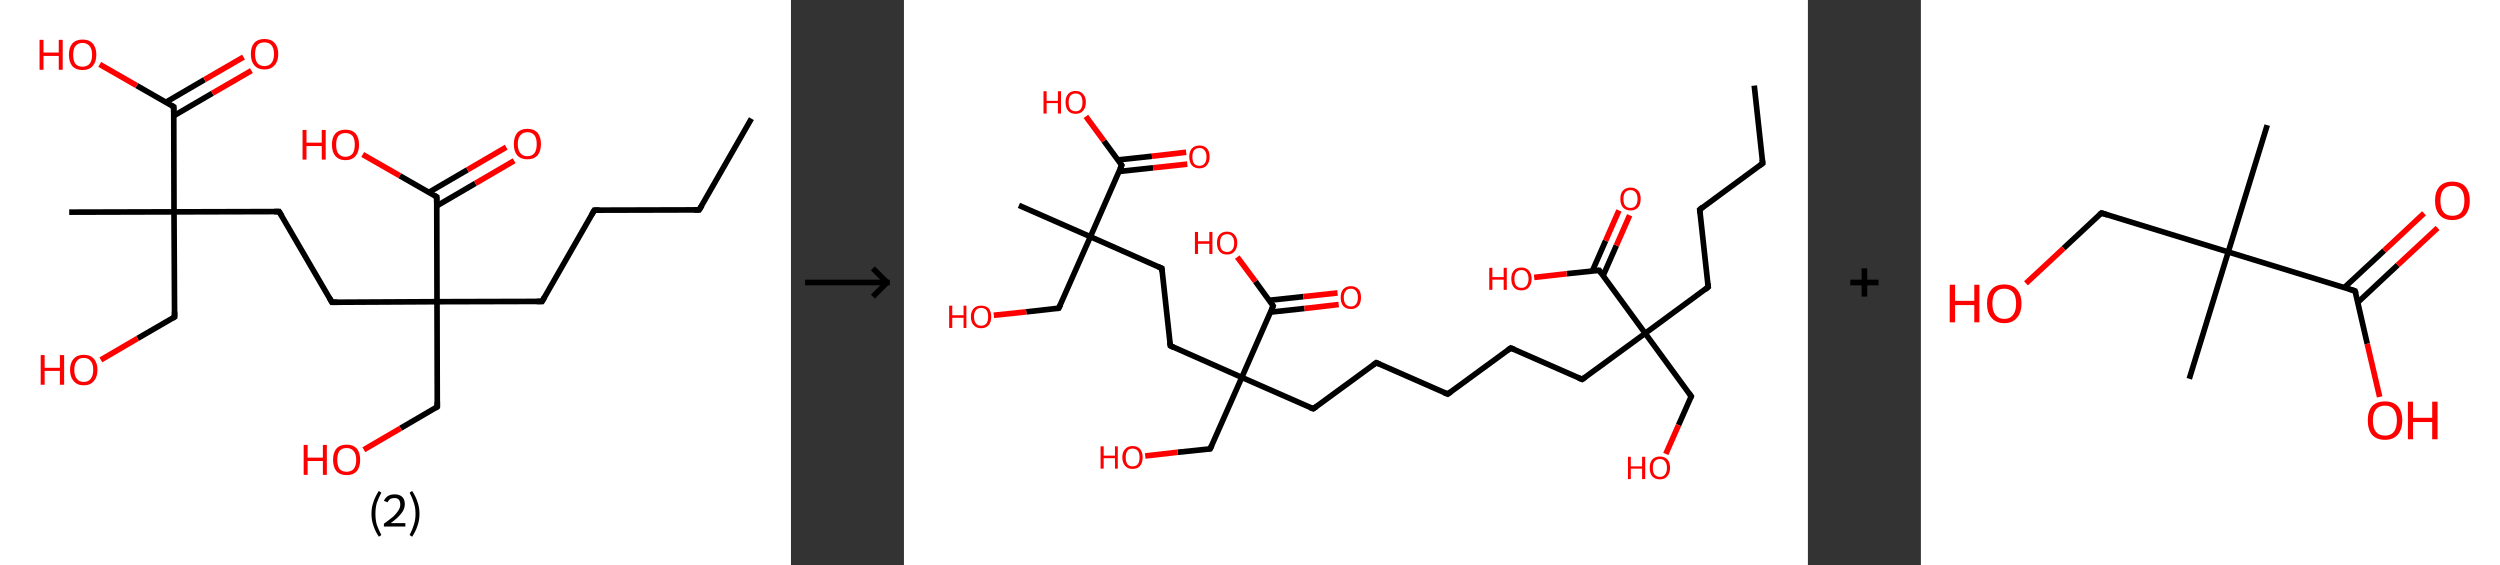<?xml version='1.0' encoding='ASCII' standalone='yes'?>
<svg xmlns="http://www.w3.org/2000/svg" xmlns:xlink="http://www.w3.org/1999/xlink" version="1.1" width="885.0px" viewBox="0 0 885.0 200.0" height="200.0px">
  <rect x="0" y="0" width="885.0" height="200.0" fill="#333333" stroke="none"/>
  <g>
    <g transform="translate(0, 0) scale(1 1) "><!-- END OF HEADER -->
<rect style="opacity:1.0;fill:#FFFFFF;stroke:none" width="280.0" height="200.0" x="0.0" y="0.0"> </rect>
<path class="bond-0 atom-0 atom-1" d="M 266.0,42.0 L 247.5,74.3" style="fill:none;fill-rule:evenodd;stroke:#000000;stroke-width:2.0px;stroke-linecap:butt;stroke-linejoin:miter;stroke-opacity:1"/>
<path class="bond-1 atom-1 atom-2" d="M 247.5,74.3 L 210.4,74.4" style="fill:none;fill-rule:evenodd;stroke:#000000;stroke-width:2.0px;stroke-linecap:butt;stroke-linejoin:miter;stroke-opacity:1"/>
<path class="bond-2 atom-2 atom-3" d="M 210.4,74.4 L 191.9,106.7" style="fill:none;fill-rule:evenodd;stroke:#000000;stroke-width:2.0px;stroke-linecap:butt;stroke-linejoin:miter;stroke-opacity:1"/>
<path class="bond-3 atom-3 atom-4" d="M 191.9,106.7 L 154.7,106.8" style="fill:none;fill-rule:evenodd;stroke:#000000;stroke-width:2.0px;stroke-linecap:butt;stroke-linejoin:miter;stroke-opacity:1"/>
<path class="bond-4 atom-4 atom-5" d="M 154.7,106.8 L 154.8,144.0" style="fill:none;fill-rule:evenodd;stroke:#000000;stroke-width:2.0px;stroke-linecap:butt;stroke-linejoin:miter;stroke-opacity:1"/>
<path class="bond-5 atom-5 atom-6" d="M 154.8,144.0 L 141.8,151.6" style="fill:none;fill-rule:evenodd;stroke:#000000;stroke-width:2.0px;stroke-linecap:butt;stroke-linejoin:miter;stroke-opacity:1"/>
<path class="bond-5 atom-5 atom-6" d="M 141.8,151.6 L 128.8,159.2" style="fill:none;fill-rule:evenodd;stroke:#FF0000;stroke-width:2.0px;stroke-linecap:butt;stroke-linejoin:miter;stroke-opacity:1"/>
<path class="bond-6 atom-4 atom-7" d="M 154.7,106.8 L 117.5,107.0" style="fill:none;fill-rule:evenodd;stroke:#000000;stroke-width:2.0px;stroke-linecap:butt;stroke-linejoin:miter;stroke-opacity:1"/>
<path class="bond-7 atom-7 atom-8" d="M 117.5,107.0 L 98.8,74.9" style="fill:none;fill-rule:evenodd;stroke:#000000;stroke-width:2.0px;stroke-linecap:butt;stroke-linejoin:miter;stroke-opacity:1"/>
<path class="bond-8 atom-8 atom-9" d="M 98.8,74.9 L 61.6,75.0" style="fill:none;fill-rule:evenodd;stroke:#000000;stroke-width:2.0px;stroke-linecap:butt;stroke-linejoin:miter;stroke-opacity:1"/>
<path class="bond-9 atom-9 atom-10" d="M 61.6,75.0 L 24.5,75.1" style="fill:none;fill-rule:evenodd;stroke:#000000;stroke-width:2.0px;stroke-linecap:butt;stroke-linejoin:miter;stroke-opacity:1"/>
<path class="bond-10 atom-9 atom-11" d="M 61.6,75.0 L 61.8,112.2" style="fill:none;fill-rule:evenodd;stroke:#000000;stroke-width:2.0px;stroke-linecap:butt;stroke-linejoin:miter;stroke-opacity:1"/>
<path class="bond-11 atom-11 atom-12" d="M 61.8,112.2 L 48.7,119.8" style="fill:none;fill-rule:evenodd;stroke:#000000;stroke-width:2.0px;stroke-linecap:butt;stroke-linejoin:miter;stroke-opacity:1"/>
<path class="bond-11 atom-11 atom-12" d="M 48.7,119.8 L 35.7,127.4" style="fill:none;fill-rule:evenodd;stroke:#FF0000;stroke-width:2.0px;stroke-linecap:butt;stroke-linejoin:miter;stroke-opacity:1"/>
<path class="bond-12 atom-9 atom-13" d="M 61.6,75.0 L 61.5,37.8" style="fill:none;fill-rule:evenodd;stroke:#000000;stroke-width:2.0px;stroke-linecap:butt;stroke-linejoin:miter;stroke-opacity:1"/>
<path class="bond-13 atom-13 atom-14" d="M 61.5,41.0 L 75.2,33.0" style="fill:none;fill-rule:evenodd;stroke:#000000;stroke-width:2.0px;stroke-linecap:butt;stroke-linejoin:miter;stroke-opacity:1"/>
<path class="bond-13 atom-13 atom-14" d="M 75.2,33.0 L 89.0,25.0" style="fill:none;fill-rule:evenodd;stroke:#FF0000;stroke-width:2.0px;stroke-linecap:butt;stroke-linejoin:miter;stroke-opacity:1"/>
<path class="bond-13 atom-13 atom-14" d="M 58.7,36.2 L 72.4,28.2" style="fill:none;fill-rule:evenodd;stroke:#000000;stroke-width:2.0px;stroke-linecap:butt;stroke-linejoin:miter;stroke-opacity:1"/>
<path class="bond-13 atom-13 atom-14" d="M 72.4,28.2 L 86.2,20.2" style="fill:none;fill-rule:evenodd;stroke:#FF0000;stroke-width:2.0px;stroke-linecap:butt;stroke-linejoin:miter;stroke-opacity:1"/>
<path class="bond-14 atom-13 atom-15" d="M 61.5,37.8 L 48.4,30.3" style="fill:none;fill-rule:evenodd;stroke:#000000;stroke-width:2.0px;stroke-linecap:butt;stroke-linejoin:miter;stroke-opacity:1"/>
<path class="bond-14 atom-13 atom-15" d="M 48.4,30.3 L 35.3,22.8" style="fill:none;fill-rule:evenodd;stroke:#FF0000;stroke-width:2.0px;stroke-linecap:butt;stroke-linejoin:miter;stroke-opacity:1"/>
<path class="bond-15 atom-4 atom-16" d="M 154.7,106.8 L 154.6,69.7" style="fill:none;fill-rule:evenodd;stroke:#000000;stroke-width:2.0px;stroke-linecap:butt;stroke-linejoin:miter;stroke-opacity:1"/>
<path class="bond-16 atom-16 atom-17" d="M 154.6,72.9 L 168.3,64.9" style="fill:none;fill-rule:evenodd;stroke:#000000;stroke-width:2.0px;stroke-linecap:butt;stroke-linejoin:miter;stroke-opacity:1"/>
<path class="bond-16 atom-16 atom-17" d="M 168.3,64.9 L 182.0,56.9" style="fill:none;fill-rule:evenodd;stroke:#FF0000;stroke-width:2.0px;stroke-linecap:butt;stroke-linejoin:miter;stroke-opacity:1"/>
<path class="bond-16 atom-16 atom-17" d="M 151.8,68.1 L 165.5,60.1" style="fill:none;fill-rule:evenodd;stroke:#000000;stroke-width:2.0px;stroke-linecap:butt;stroke-linejoin:miter;stroke-opacity:1"/>
<path class="bond-16 atom-16 atom-17" d="M 165.5,60.1 L 179.2,52.1" style="fill:none;fill-rule:evenodd;stroke:#FF0000;stroke-width:2.0px;stroke-linecap:butt;stroke-linejoin:miter;stroke-opacity:1"/>
<path class="bond-17 atom-16 atom-18" d="M 154.6,69.7 L 141.5,62.2" style="fill:none;fill-rule:evenodd;stroke:#000000;stroke-width:2.0px;stroke-linecap:butt;stroke-linejoin:miter;stroke-opacity:1"/>
<path class="bond-17 atom-16 atom-18" d="M 141.5,62.2 L 128.4,54.7" style="fill:none;fill-rule:evenodd;stroke:#FF0000;stroke-width:2.0px;stroke-linecap:butt;stroke-linejoin:miter;stroke-opacity:1"/>
<path d="M 248.5,72.7 L 247.5,74.3 L 245.7,74.3" style="fill:none;stroke:#000000;stroke-width:2.0px;stroke-linecap:butt;stroke-linejoin:miter;stroke-opacity:1;"/>
<path d="M 212.2,74.4 L 210.4,74.4 L 209.4,76.1" style="fill:none;stroke:#000000;stroke-width:2.0px;stroke-linecap:butt;stroke-linejoin:miter;stroke-opacity:1;"/>
<path d="M 192.8,105.1 L 191.9,106.7 L 190.0,106.7" style="fill:none;stroke:#000000;stroke-width:2.0px;stroke-linecap:butt;stroke-linejoin:miter;stroke-opacity:1;"/>
<path d="M 154.8,142.2 L 154.8,144.0 L 154.2,144.4" style="fill:none;stroke:#000000;stroke-width:2.0px;stroke-linecap:butt;stroke-linejoin:miter;stroke-opacity:1;"/>
<path d="M 119.4,107.0 L 117.5,107.0 L 116.6,105.4" style="fill:none;stroke:#000000;stroke-width:2.0px;stroke-linecap:butt;stroke-linejoin:miter;stroke-opacity:1;"/>
<path d="M 99.8,76.5 L 98.8,74.9 L 97.0,74.9" style="fill:none;stroke:#000000;stroke-width:2.0px;stroke-linecap:butt;stroke-linejoin:miter;stroke-opacity:1;"/>
<path d="M 61.8,110.3 L 61.8,112.2 L 61.1,112.6" style="fill:none;stroke:#000000;stroke-width:2.0px;stroke-linecap:butt;stroke-linejoin:miter;stroke-opacity:1;"/>
<path d="M 61.5,39.7 L 61.5,37.8 L 60.8,37.4" style="fill:none;stroke:#000000;stroke-width:2.0px;stroke-linecap:butt;stroke-linejoin:miter;stroke-opacity:1;"/>
<path d="M 154.6,71.5 L 154.6,69.7 L 153.9,69.3" style="fill:none;stroke:#000000;stroke-width:2.0px;stroke-linecap:butt;stroke-linejoin:miter;stroke-opacity:1;"/>
<path class="atom-6" d="M 107.5 157.5 L 108.9 157.5 L 108.9 162.0 L 114.3 162.0 L 114.3 157.5 L 115.7 157.5 L 115.7 168.1 L 114.3 168.1 L 114.3 163.2 L 108.9 163.2 L 108.9 168.1 L 107.5 168.1 L 107.5 157.5 " fill="#FF0000"/>
<path class="atom-6" d="M 117.9 162.8 Q 117.9 160.2, 119.1 158.8 Q 120.4 157.4, 122.7 157.4 Q 125.0 157.4, 126.3 158.8 Q 127.5 160.2, 127.5 162.8 Q 127.5 165.3, 126.3 166.8 Q 125.0 168.2, 122.7 168.2 Q 120.4 168.2, 119.1 166.8 Q 117.9 165.3, 117.9 162.8 M 122.7 167.0 Q 124.3 167.0, 125.2 166.0 Q 126.1 164.9, 126.1 162.8 Q 126.1 160.7, 125.2 159.7 Q 124.3 158.6, 122.7 158.6 Q 121.1 158.6, 120.2 159.6 Q 119.4 160.7, 119.4 162.8 Q 119.4 164.9, 120.2 166.0 Q 121.1 167.0, 122.7 167.0 " fill="#FF0000"/>
<path class="atom-12" d="M 14.4 125.7 L 15.8 125.7 L 15.8 130.2 L 21.2 130.2 L 21.2 125.7 L 22.7 125.7 L 22.7 136.2 L 21.2 136.2 L 21.2 131.3 L 15.8 131.3 L 15.8 136.2 L 14.4 136.2 L 14.4 125.7 " fill="#FF0000"/>
<path class="atom-12" d="M 24.8 130.9 Q 24.8 128.4, 26.1 127.0 Q 27.3 125.6, 29.6 125.6 Q 32.0 125.6, 33.2 127.0 Q 34.5 128.4, 34.5 130.9 Q 34.5 133.5, 33.2 134.9 Q 32.0 136.4, 29.6 136.4 Q 27.3 136.4, 26.1 134.9 Q 24.8 133.5, 24.8 130.9 M 29.6 135.2 Q 31.3 135.2, 32.1 134.1 Q 33.0 133.0, 33.0 130.9 Q 33.0 128.8, 32.1 127.8 Q 31.3 126.7, 29.6 126.7 Q 28.0 126.7, 27.2 127.8 Q 26.3 128.8, 26.3 130.9 Q 26.3 133.0, 27.2 134.1 Q 28.0 135.2, 29.6 135.2 " fill="#FF0000"/>
<path class="atom-14" d="M 88.8 19.1 Q 88.8 16.6, 90.0 15.2 Q 91.3 13.8, 93.6 13.8 Q 96.0 13.8, 97.2 15.2 Q 98.5 16.6, 98.5 19.1 Q 98.5 21.7, 97.2 23.1 Q 95.9 24.6, 93.6 24.6 Q 91.3 24.6, 90.0 23.1 Q 88.8 21.7, 88.8 19.1 M 93.6 23.4 Q 95.2 23.4, 96.1 22.3 Q 97.0 21.2, 97.0 19.1 Q 97.0 17.1, 96.1 16.0 Q 95.2 15.0, 93.6 15.0 Q 92.0 15.0, 91.1 16.0 Q 90.3 17.1, 90.3 19.1 Q 90.3 21.3, 91.1 22.3 Q 92.0 23.4, 93.6 23.4 " fill="#FF0000"/>
<path class="atom-15" d="M 14.0 14.1 L 15.4 14.1 L 15.4 18.6 L 20.8 18.6 L 20.8 14.1 L 22.2 14.1 L 22.2 24.7 L 20.8 24.7 L 20.8 19.8 L 15.4 19.8 L 15.4 24.7 L 14.0 24.7 L 14.0 14.1 " fill="#FF0000"/>
<path class="atom-15" d="M 24.4 19.4 Q 24.4 16.8, 25.6 15.4 Q 26.9 14.0, 29.2 14.0 Q 31.6 14.0, 32.8 15.4 Q 34.1 16.8, 34.1 19.4 Q 34.1 21.9, 32.8 23.4 Q 31.5 24.8, 29.2 24.8 Q 26.9 24.8, 25.6 23.4 Q 24.4 21.9, 24.4 19.4 M 29.2 23.6 Q 30.8 23.6, 31.7 22.6 Q 32.6 21.5, 32.6 19.4 Q 32.6 17.3, 31.7 16.3 Q 30.8 15.2, 29.2 15.2 Q 27.6 15.2, 26.7 16.3 Q 25.9 17.3, 25.9 19.4 Q 25.9 21.5, 26.7 22.6 Q 27.6 23.6, 29.2 23.6 " fill="#FF0000"/>
<path class="atom-17" d="M 181.9 51.0 Q 181.9 48.5, 183.1 47.0 Q 184.4 45.6, 186.7 45.6 Q 189.0 45.6, 190.3 47.0 Q 191.5 48.5, 191.5 51.0 Q 191.5 53.5, 190.3 55.0 Q 189.0 56.4, 186.7 56.4 Q 184.4 56.4, 183.1 55.0 Q 181.9 53.6, 181.9 51.0 M 186.7 55.3 Q 188.3 55.3, 189.2 54.2 Q 190.0 53.1, 190.0 51.0 Q 190.0 48.9, 189.2 47.9 Q 188.3 46.8, 186.7 46.8 Q 185.1 46.8, 184.2 47.9 Q 183.3 48.9, 183.3 51.0 Q 183.3 53.1, 184.2 54.2 Q 185.1 55.3, 186.7 55.3 " fill="#FF0000"/>
<path class="atom-18" d="M 107.1 46.0 L 108.5 46.0 L 108.5 50.5 L 113.9 50.5 L 113.9 46.0 L 115.3 46.0 L 115.3 56.5 L 113.9 56.5 L 113.9 51.7 L 108.5 51.7 L 108.5 56.5 L 107.1 56.5 L 107.1 46.0 " fill="#FF0000"/>
<path class="atom-18" d="M 117.5 51.2 Q 117.5 48.7, 118.7 47.3 Q 120.0 45.9, 122.3 45.9 Q 124.6 45.9, 125.9 47.3 Q 127.1 48.7, 127.1 51.2 Q 127.1 53.8, 125.9 55.2 Q 124.6 56.7, 122.3 56.7 Q 120.0 56.7, 118.7 55.2 Q 117.5 53.8, 117.5 51.2 M 122.3 55.5 Q 123.9 55.5, 124.8 54.4 Q 125.6 53.3, 125.6 51.2 Q 125.6 49.2, 124.8 48.1 Q 123.9 47.1, 122.3 47.1 Q 120.7 47.1, 119.8 48.1 Q 119.0 49.1, 119.0 51.2 Q 119.0 53.4, 119.8 54.4 Q 120.7 55.5, 122.3 55.5 " fill="#FF0000"/>
<path class="legend" d="M 131.5 181.9 Q 131.5 179.6, 132.2 177.7 Q 132.8 175.8, 134.1 173.8 L 135.0 174.4 Q 134.0 176.3, 133.4 178.0 Q 132.9 179.7, 132.9 181.9 Q 132.9 184.0, 133.4 185.8 Q 134.0 187.5, 135.0 189.4 L 134.1 190.0 Q 132.8 188.0, 132.2 186.1 Q 131.5 184.2, 131.5 181.9 " fill="#000000"/>
<path class="legend" d="M 135.9 177.3 Q 136.4 176.2, 137.3 175.6 Q 138.3 175.0, 139.7 175.0 Q 141.4 175.0, 142.4 175.9 Q 143.3 176.8, 143.3 178.5 Q 143.3 180.2, 142.1 181.7 Q 140.9 183.3, 138.3 185.2 L 143.5 185.2 L 143.5 186.4 L 135.9 186.4 L 135.9 185.4 Q 138.0 183.9, 139.3 182.8 Q 140.5 181.6, 141.1 180.6 Q 141.7 179.6, 141.7 178.6 Q 141.7 177.5, 141.2 176.9 Q 140.7 176.3, 139.7 176.3 Q 138.8 176.3, 138.2 176.6 Q 137.6 177.0, 137.2 177.8 L 135.9 177.3 " fill="#000000"/>
<path class="legend" d="M 148.5 181.9 Q 148.5 184.2, 147.8 186.1 Q 147.2 188.0, 145.9 190.0 L 145.0 189.4 Q 146.0 187.5, 146.5 185.8 Q 147.1 184.0, 147.1 181.9 Q 147.1 179.7, 146.5 178.0 Q 146.0 176.3, 145.0 174.4 L 145.9 173.8 Q 147.2 175.8, 147.8 177.7 Q 148.5 179.6, 148.5 181.9 " fill="#000000"/>
</g>
    <g transform="translate(280.0, 0) scale(1 1) "><line x1="5" y1="100" x2="35" y2="100" style="stroke:rgb(0,0,0);stroke-width:2"/>
  <line x1="34" y1="100" x2="29" y2="95" style="stroke:rgb(0,0,0);stroke-width:2"/>
  <line x1="34" y1="100" x2="29" y2="105" style="stroke:rgb(0,0,0);stroke-width:2"/>
</g>
    <g transform="translate(320.0, 0) scale(1 1) "><!-- END OF HEADER -->
<rect style="opacity:1.0;fill:#FFFFFF;stroke:none" width="320.0" height="200.0" x="0.0" y="0.0"> </rect>
<path class="bond-0 atom-0 atom-1" d="M 301.0,30.3 L 304.0,57.8" style="fill:none;fill-rule:evenodd;stroke:#000000;stroke-width:2.0px;stroke-linecap:butt;stroke-linejoin:miter;stroke-opacity:1"/>
<path class="bond-1 atom-1 atom-2" d="M 304.0,57.8 L 281.7,74.2" style="fill:none;fill-rule:evenodd;stroke:#000000;stroke-width:2.0px;stroke-linecap:butt;stroke-linejoin:miter;stroke-opacity:1"/>
<path class="bond-2 atom-2 atom-3" d="M 281.7,74.2 L 284.7,101.6" style="fill:none;fill-rule:evenodd;stroke:#000000;stroke-width:2.0px;stroke-linecap:butt;stroke-linejoin:miter;stroke-opacity:1"/>
<path class="bond-3 atom-3 atom-4" d="M 284.7,101.6 L 262.4,118.0" style="fill:none;fill-rule:evenodd;stroke:#000000;stroke-width:2.0px;stroke-linecap:butt;stroke-linejoin:miter;stroke-opacity:1"/>
<path class="bond-4 atom-4 atom-5" d="M 262.4,118.0 L 278.7,140.3" style="fill:none;fill-rule:evenodd;stroke:#000000;stroke-width:2.0px;stroke-linecap:butt;stroke-linejoin:miter;stroke-opacity:1"/>
<path class="bond-5 atom-5 atom-6" d="M 278.7,140.3 L 274.2,150.5" style="fill:none;fill-rule:evenodd;stroke:#000000;stroke-width:2.0px;stroke-linecap:butt;stroke-linejoin:miter;stroke-opacity:1"/>
<path class="bond-5 atom-5 atom-6" d="M 274.2,150.5 L 269.7,160.7" style="fill:none;fill-rule:evenodd;stroke:#FF0000;stroke-width:2.0px;stroke-linecap:butt;stroke-linejoin:miter;stroke-opacity:1"/>
<path class="bond-6 atom-4 atom-7" d="M 262.4,118.0 L 240.1,134.3" style="fill:none;fill-rule:evenodd;stroke:#000000;stroke-width:2.0px;stroke-linecap:butt;stroke-linejoin:miter;stroke-opacity:1"/>
<path class="bond-7 atom-7 atom-8" d="M 240.1,134.3 L 214.8,123.2" style="fill:none;fill-rule:evenodd;stroke:#000000;stroke-width:2.0px;stroke-linecap:butt;stroke-linejoin:miter;stroke-opacity:1"/>
<path class="bond-8 atom-8 atom-9" d="M 214.8,123.2 L 192.5,139.5" style="fill:none;fill-rule:evenodd;stroke:#000000;stroke-width:2.0px;stroke-linecap:butt;stroke-linejoin:miter;stroke-opacity:1"/>
<path class="bond-9 atom-9 atom-10" d="M 192.5,139.5 L 167.2,128.4" style="fill:none;fill-rule:evenodd;stroke:#000000;stroke-width:2.0px;stroke-linecap:butt;stroke-linejoin:miter;stroke-opacity:1"/>
<path class="bond-10 atom-10 atom-11" d="M 167.2,128.4 L 144.9,144.7" style="fill:none;fill-rule:evenodd;stroke:#000000;stroke-width:2.0px;stroke-linecap:butt;stroke-linejoin:miter;stroke-opacity:1"/>
<path class="bond-11 atom-11 atom-12" d="M 144.9,144.7 L 119.6,133.6" style="fill:none;fill-rule:evenodd;stroke:#000000;stroke-width:2.0px;stroke-linecap:butt;stroke-linejoin:miter;stroke-opacity:1"/>
<path class="bond-12 atom-12 atom-13" d="M 119.6,133.6 L 108.4,158.9" style="fill:none;fill-rule:evenodd;stroke:#000000;stroke-width:2.0px;stroke-linecap:butt;stroke-linejoin:miter;stroke-opacity:1"/>
<path class="bond-13 atom-13 atom-14" d="M 108.4,158.9 L 96.9,160.1" style="fill:none;fill-rule:evenodd;stroke:#000000;stroke-width:2.0px;stroke-linecap:butt;stroke-linejoin:miter;stroke-opacity:1"/>
<path class="bond-13 atom-13 atom-14" d="M 96.9,160.1 L 85.4,161.4" style="fill:none;fill-rule:evenodd;stroke:#FF0000;stroke-width:2.0px;stroke-linecap:butt;stroke-linejoin:miter;stroke-opacity:1"/>
<path class="bond-14 atom-12 atom-15" d="M 119.6,133.6 L 94.3,122.4" style="fill:none;fill-rule:evenodd;stroke:#000000;stroke-width:2.0px;stroke-linecap:butt;stroke-linejoin:miter;stroke-opacity:1"/>
<path class="bond-15 atom-15 atom-16" d="M 94.3,122.4 L 91.3,95.0" style="fill:none;fill-rule:evenodd;stroke:#000000;stroke-width:2.0px;stroke-linecap:butt;stroke-linejoin:miter;stroke-opacity:1"/>
<path class="bond-16 atom-16 atom-17" d="M 91.3,95.0 L 66.0,83.8" style="fill:none;fill-rule:evenodd;stroke:#000000;stroke-width:2.0px;stroke-linecap:butt;stroke-linejoin:miter;stroke-opacity:1"/>
<path class="bond-17 atom-17 atom-18" d="M 66.0,83.8 L 40.7,72.7" style="fill:none;fill-rule:evenodd;stroke:#000000;stroke-width:2.0px;stroke-linecap:butt;stroke-linejoin:miter;stroke-opacity:1"/>
<path class="bond-18 atom-17 atom-19" d="M 66.0,83.8 L 54.8,109.1" style="fill:none;fill-rule:evenodd;stroke:#000000;stroke-width:2.0px;stroke-linecap:butt;stroke-linejoin:miter;stroke-opacity:1"/>
<path class="bond-19 atom-19 atom-20" d="M 54.8,109.1 L 43.3,110.4" style="fill:none;fill-rule:evenodd;stroke:#000000;stroke-width:2.0px;stroke-linecap:butt;stroke-linejoin:miter;stroke-opacity:1"/>
<path class="bond-19 atom-19 atom-20" d="M 43.3,110.4 L 31.8,111.6" style="fill:none;fill-rule:evenodd;stroke:#FF0000;stroke-width:2.0px;stroke-linecap:butt;stroke-linejoin:miter;stroke-opacity:1"/>
<path class="bond-20 atom-17 atom-21" d="M 66.0,83.8 L 77.1,58.5" style="fill:none;fill-rule:evenodd;stroke:#000000;stroke-width:2.0px;stroke-linecap:butt;stroke-linejoin:miter;stroke-opacity:1"/>
<path class="bond-21 atom-21 atom-22" d="M 76.1,60.7 L 88.2,59.4" style="fill:none;fill-rule:evenodd;stroke:#000000;stroke-width:2.0px;stroke-linecap:butt;stroke-linejoin:miter;stroke-opacity:1"/>
<path class="bond-21 atom-21 atom-22" d="M 88.2,59.4 L 100.3,58.1" style="fill:none;fill-rule:evenodd;stroke:#FF0000;stroke-width:2.0px;stroke-linecap:butt;stroke-linejoin:miter;stroke-opacity:1"/>
<path class="bond-21 atom-21 atom-22" d="M 75.7,56.6 L 87.8,55.3" style="fill:none;fill-rule:evenodd;stroke:#000000;stroke-width:2.0px;stroke-linecap:butt;stroke-linejoin:miter;stroke-opacity:1"/>
<path class="bond-21 atom-21 atom-22" d="M 87.8,55.3 L 99.9,53.9" style="fill:none;fill-rule:evenodd;stroke:#FF0000;stroke-width:2.0px;stroke-linecap:butt;stroke-linejoin:miter;stroke-opacity:1"/>
<path class="bond-22 atom-21 atom-23" d="M 77.1,58.5 L 70.8,49.9" style="fill:none;fill-rule:evenodd;stroke:#000000;stroke-width:2.0px;stroke-linecap:butt;stroke-linejoin:miter;stroke-opacity:1"/>
<path class="bond-22 atom-21 atom-23" d="M 70.8,49.9 L 64.4,41.2" style="fill:none;fill-rule:evenodd;stroke:#FF0000;stroke-width:2.0px;stroke-linecap:butt;stroke-linejoin:miter;stroke-opacity:1"/>
<path class="bond-23 atom-12 atom-24" d="M 119.6,133.6 L 130.7,108.3" style="fill:none;fill-rule:evenodd;stroke:#000000;stroke-width:2.0px;stroke-linecap:butt;stroke-linejoin:miter;stroke-opacity:1"/>
<path class="bond-24 atom-24 atom-25" d="M 129.7,110.5 L 141.8,109.2" style="fill:none;fill-rule:evenodd;stroke:#000000;stroke-width:2.0px;stroke-linecap:butt;stroke-linejoin:miter;stroke-opacity:1"/>
<path class="bond-24 atom-24 atom-25" d="M 141.8,109.2 L 153.9,107.8" style="fill:none;fill-rule:evenodd;stroke:#FF0000;stroke-width:2.0px;stroke-linecap:butt;stroke-linejoin:miter;stroke-opacity:1"/>
<path class="bond-24 atom-24 atom-25" d="M 129.3,106.3 L 141.4,105.0" style="fill:none;fill-rule:evenodd;stroke:#000000;stroke-width:2.0px;stroke-linecap:butt;stroke-linejoin:miter;stroke-opacity:1"/>
<path class="bond-24 atom-24 atom-25" d="M 141.4,105.0 L 153.5,103.7" style="fill:none;fill-rule:evenodd;stroke:#FF0000;stroke-width:2.0px;stroke-linecap:butt;stroke-linejoin:miter;stroke-opacity:1"/>
<path class="bond-25 atom-24 atom-26" d="M 130.7,108.3 L 124.4,99.6" style="fill:none;fill-rule:evenodd;stroke:#000000;stroke-width:2.0px;stroke-linecap:butt;stroke-linejoin:miter;stroke-opacity:1"/>
<path class="bond-25 atom-24 atom-26" d="M 124.4,99.6 L 118.0,91.0" style="fill:none;fill-rule:evenodd;stroke:#FF0000;stroke-width:2.0px;stroke-linecap:butt;stroke-linejoin:miter;stroke-opacity:1"/>
<path class="bond-26 atom-4 atom-27" d="M 262.4,118.0 L 246.1,95.7" style="fill:none;fill-rule:evenodd;stroke:#000000;stroke-width:2.0px;stroke-linecap:butt;stroke-linejoin:miter;stroke-opacity:1"/>
<path class="bond-27 atom-27 atom-28" d="M 247.5,97.6 L 252.2,86.9" style="fill:none;fill-rule:evenodd;stroke:#000000;stroke-width:2.0px;stroke-linecap:butt;stroke-linejoin:miter;stroke-opacity:1"/>
<path class="bond-27 atom-27 atom-28" d="M 252.2,86.9 L 256.9,76.2" style="fill:none;fill-rule:evenodd;stroke:#FF0000;stroke-width:2.0px;stroke-linecap:butt;stroke-linejoin:miter;stroke-opacity:1"/>
<path class="bond-27 atom-27 atom-28" d="M 243.7,95.9 L 248.4,85.2" style="fill:none;fill-rule:evenodd;stroke:#000000;stroke-width:2.0px;stroke-linecap:butt;stroke-linejoin:miter;stroke-opacity:1"/>
<path class="bond-27 atom-27 atom-28" d="M 248.4,85.2 L 253.1,74.5" style="fill:none;fill-rule:evenodd;stroke:#FF0000;stroke-width:2.0px;stroke-linecap:butt;stroke-linejoin:miter;stroke-opacity:1"/>
<path class="bond-28 atom-27 atom-29" d="M 246.1,95.7 L 234.6,96.9" style="fill:none;fill-rule:evenodd;stroke:#000000;stroke-width:2.0px;stroke-linecap:butt;stroke-linejoin:miter;stroke-opacity:1"/>
<path class="bond-28 atom-27 atom-29" d="M 234.6,96.9 L 223.1,98.2" style="fill:none;fill-rule:evenodd;stroke:#FF0000;stroke-width:2.0px;stroke-linecap:butt;stroke-linejoin:miter;stroke-opacity:1"/>
<path d="M 303.8,56.4 L 304.0,57.8 L 302.9,58.6" style="fill:none;stroke:#000000;stroke-width:2.0px;stroke-linecap:butt;stroke-linejoin:miter;stroke-opacity:1;"/>
<path d="M 282.8,73.3 L 281.7,74.2 L 281.8,75.5" style="fill:none;stroke:#000000;stroke-width:2.0px;stroke-linecap:butt;stroke-linejoin:miter;stroke-opacity:1;"/>
<path d="M 284.5,100.3 L 284.7,101.6 L 283.6,102.5" style="fill:none;stroke:#000000;stroke-width:2.0px;stroke-linecap:butt;stroke-linejoin:miter;stroke-opacity:1;"/>
<path d="M 277.9,139.2 L 278.7,140.3 L 278.5,140.8" style="fill:none;stroke:#000000;stroke-width:2.0px;stroke-linecap:butt;stroke-linejoin:miter;stroke-opacity:1;"/>
<path d="M 241.2,133.5 L 240.1,134.3 L 238.8,133.8" style="fill:none;stroke:#000000;stroke-width:2.0px;stroke-linecap:butt;stroke-linejoin:miter;stroke-opacity:1;"/>
<path d="M 216.1,123.7 L 214.8,123.2 L 213.7,124.0" style="fill:none;stroke:#000000;stroke-width:2.0px;stroke-linecap:butt;stroke-linejoin:miter;stroke-opacity:1;"/>
<path d="M 193.6,138.7 L 192.5,139.5 L 191.2,139.0" style="fill:none;stroke:#000000;stroke-width:2.0px;stroke-linecap:butt;stroke-linejoin:miter;stroke-opacity:1;"/>
<path d="M 168.4,128.9 L 167.2,128.4 L 166.1,129.2" style="fill:none;stroke:#000000;stroke-width:2.0px;stroke-linecap:butt;stroke-linejoin:miter;stroke-opacity:1;"/>
<path d="M 146.0,143.9 L 144.9,144.7 L 143.6,144.2" style="fill:none;stroke:#000000;stroke-width:2.0px;stroke-linecap:butt;stroke-linejoin:miter;stroke-opacity:1;"/>
<path d="M 109.0,157.6 L 108.4,158.9 L 107.9,159.0" style="fill:none;stroke:#000000;stroke-width:2.0px;stroke-linecap:butt;stroke-linejoin:miter;stroke-opacity:1;"/>
<path d="M 95.5,123.0 L 94.3,122.4 L 94.1,121.1" style="fill:none;stroke:#000000;stroke-width:2.0px;stroke-linecap:butt;stroke-linejoin:miter;stroke-opacity:1;"/>
<path d="M 91.4,96.3 L 91.3,95.0 L 90.0,94.4" style="fill:none;stroke:#000000;stroke-width:2.0px;stroke-linecap:butt;stroke-linejoin:miter;stroke-opacity:1;"/>
<path d="M 55.4,107.9 L 54.8,109.1 L 54.2,109.2" style="fill:none;stroke:#000000;stroke-width:2.0px;stroke-linecap:butt;stroke-linejoin:miter;stroke-opacity:1;"/>
<path d="M 76.5,59.8 L 77.1,58.5 L 76.8,58.1" style="fill:none;stroke:#000000;stroke-width:2.0px;stroke-linecap:butt;stroke-linejoin:miter;stroke-opacity:1;"/>
<path d="M 130.2,109.5 L 130.7,108.3 L 130.4,107.8" style="fill:none;stroke:#000000;stroke-width:2.0px;stroke-linecap:butt;stroke-linejoin:miter;stroke-opacity:1;"/>
<path d="M 246.9,96.8 L 246.1,95.7 L 245.5,95.7" style="fill:none;stroke:#000000;stroke-width:2.0px;stroke-linecap:butt;stroke-linejoin:miter;stroke-opacity:1;"/>
<path class="atom-6" d="M 256.3 161.7 L 257.3 161.7 L 257.3 165.1 L 261.3 165.1 L 261.3 161.7 L 262.4 161.7 L 262.4 169.6 L 261.3 169.6 L 261.3 165.9 L 257.3 165.9 L 257.3 169.6 L 256.3 169.6 L 256.3 161.7 " fill="#FF0000"/>
<path class="atom-6" d="M 264.0 165.6 Q 264.0 163.7, 264.9 162.7 Q 265.9 161.6, 267.6 161.6 Q 269.3 161.6, 270.3 162.7 Q 271.2 163.7, 271.2 165.6 Q 271.2 167.5, 270.2 168.6 Q 269.3 169.7, 267.6 169.7 Q 265.9 169.7, 264.9 168.6 Q 264.0 167.5, 264.0 165.6 M 267.6 168.8 Q 268.8 168.8, 269.4 168.0 Q 270.1 167.2, 270.1 165.6 Q 270.1 164.1, 269.4 163.3 Q 268.8 162.5, 267.6 162.5 Q 266.4 162.5, 265.7 163.3 Q 265.1 164.1, 265.1 165.6 Q 265.1 167.2, 265.7 168.0 Q 266.4 168.8, 267.6 168.8 " fill="#FF0000"/>
<path class="atom-14" d="M 69.6 158.0 L 70.7 158.0 L 70.7 161.3 L 74.7 161.3 L 74.7 158.0 L 75.7 158.0 L 75.7 165.9 L 74.7 165.9 L 74.7 162.2 L 70.7 162.2 L 70.7 165.9 L 69.6 165.9 L 69.6 158.0 " fill="#FF0000"/>
<path class="atom-14" d="M 77.3 161.9 Q 77.3 160.0, 78.3 159.0 Q 79.2 157.9, 80.9 157.9 Q 82.7 157.9, 83.6 159.0 Q 84.5 160.0, 84.5 161.9 Q 84.5 163.8, 83.6 164.9 Q 82.7 166.0, 80.9 166.0 Q 79.2 166.0, 78.3 164.9 Q 77.3 163.8, 77.3 161.9 M 80.9 165.1 Q 82.1 165.1, 82.8 164.3 Q 83.4 163.5, 83.4 161.9 Q 83.4 160.4, 82.8 159.6 Q 82.1 158.8, 80.9 158.8 Q 79.7 158.8, 79.1 159.6 Q 78.5 160.4, 78.5 161.9 Q 78.5 163.5, 79.1 164.3 Q 79.7 165.1, 80.9 165.1 " fill="#FF0000"/>
<path class="atom-20" d="M 16.0 108.2 L 17.1 108.2 L 17.1 111.6 L 21.1 111.6 L 21.1 108.2 L 22.1 108.2 L 22.1 116.1 L 21.1 116.1 L 21.1 112.5 L 17.1 112.5 L 17.1 116.1 L 16.0 116.1 L 16.0 108.2 " fill="#FF0000"/>
<path class="atom-20" d="M 23.7 112.1 Q 23.7 110.3, 24.7 109.2 Q 25.6 108.2, 27.3 108.2 Q 29.1 108.2, 30.0 109.2 Q 30.9 110.3, 30.9 112.1 Q 30.9 114.0, 30.0 115.1 Q 29.0 116.2, 27.3 116.2 Q 25.6 116.2, 24.7 115.1 Q 23.7 114.1, 23.7 112.1 M 27.3 115.3 Q 28.5 115.3, 29.2 114.5 Q 29.8 113.7, 29.8 112.1 Q 29.8 110.6, 29.2 109.8 Q 28.5 109.0, 27.3 109.0 Q 26.1 109.0, 25.5 109.8 Q 24.8 110.6, 24.8 112.1 Q 24.8 113.7, 25.5 114.5 Q 26.1 115.3, 27.3 115.3 " fill="#FF0000"/>
<path class="atom-22" d="M 101.0 55.5 Q 101.0 53.6, 101.9 52.6 Q 102.9 51.5, 104.6 51.5 Q 106.3 51.5, 107.3 52.6 Q 108.2 53.6, 108.2 55.5 Q 108.2 57.4, 107.2 58.5 Q 106.3 59.6, 104.6 59.6 Q 102.9 59.6, 101.9 58.5 Q 101.0 57.4, 101.0 55.5 M 104.6 58.7 Q 105.8 58.7, 106.4 57.9 Q 107.1 57.1, 107.1 55.5 Q 107.1 54.0, 106.4 53.2 Q 105.8 52.4, 104.6 52.4 Q 103.4 52.4, 102.7 53.2 Q 102.1 54.0, 102.1 55.5 Q 102.1 57.1, 102.7 57.9 Q 103.4 58.7, 104.6 58.7 " fill="#FF0000"/>
<path class="atom-23" d="M 49.4 32.3 L 50.5 32.3 L 50.5 35.7 L 54.5 35.7 L 54.5 32.3 L 55.6 32.3 L 55.6 40.2 L 54.5 40.2 L 54.5 36.5 L 50.5 36.5 L 50.5 40.2 L 49.4 40.2 L 49.4 32.3 " fill="#FF0000"/>
<path class="atom-23" d="M 57.2 36.2 Q 57.2 34.3, 58.1 33.3 Q 59.0 32.2, 60.8 32.2 Q 62.5 32.2, 63.4 33.3 Q 64.4 34.3, 64.4 36.2 Q 64.4 38.1, 63.4 39.2 Q 62.5 40.3, 60.8 40.3 Q 59.0 40.3, 58.1 39.2 Q 57.2 38.1, 57.2 36.2 M 60.8 39.4 Q 62.0 39.4, 62.6 38.6 Q 63.2 37.8, 63.2 36.2 Q 63.2 34.7, 62.6 33.9 Q 62.0 33.1, 60.8 33.1 Q 59.6 33.1, 58.9 33.9 Q 58.3 34.7, 58.3 36.2 Q 58.3 37.8, 58.9 38.6 Q 59.6 39.4, 60.8 39.4 " fill="#FF0000"/>
<path class="atom-25" d="M 154.6 105.3 Q 154.6 103.4, 155.5 102.4 Q 156.5 101.3, 158.2 101.3 Q 159.9 101.3, 160.9 102.4 Q 161.8 103.4, 161.8 105.3 Q 161.8 107.2, 160.9 108.3 Q 159.9 109.4, 158.2 109.4 Q 156.5 109.4, 155.5 108.3 Q 154.6 107.2, 154.6 105.3 M 158.2 108.5 Q 159.4 108.5, 160.0 107.7 Q 160.7 106.9, 160.7 105.3 Q 160.7 103.8, 160.0 103.0 Q 159.4 102.2, 158.2 102.2 Q 157.0 102.2, 156.4 103.0 Q 155.7 103.8, 155.7 105.3 Q 155.7 106.9, 156.4 107.7 Q 157.0 108.5, 158.2 108.5 " fill="#FF0000"/>
<path class="atom-26" d="M 103.0 82.1 L 104.1 82.1 L 104.1 85.4 L 108.1 85.4 L 108.1 82.1 L 109.2 82.1 L 109.2 89.9 L 108.1 89.9 L 108.1 86.3 L 104.1 86.3 L 104.1 89.9 L 103.0 89.9 L 103.0 82.1 " fill="#FF0000"/>
<path class="atom-26" d="M 110.8 86.0 Q 110.8 84.1, 111.7 83.1 Q 112.6 82.0, 114.4 82.0 Q 116.1 82.0, 117.0 83.1 Q 118.0 84.1, 118.0 86.0 Q 118.0 87.9, 117.0 89.0 Q 116.1 90.1, 114.4 90.1 Q 112.6 90.1, 111.7 89.0 Q 110.8 87.9, 110.8 86.0 M 114.4 89.2 Q 115.6 89.2, 116.2 88.4 Q 116.9 87.6, 116.9 86.0 Q 116.9 84.5, 116.2 83.7 Q 115.6 82.9, 114.4 82.9 Q 113.2 82.9, 112.5 83.7 Q 111.9 84.4, 111.9 86.0 Q 111.9 87.6, 112.5 88.4 Q 113.2 89.2, 114.4 89.2 " fill="#FF0000"/>
<path class="atom-28" d="M 253.6 70.4 Q 253.6 68.5, 254.5 67.5 Q 255.5 66.4, 257.2 66.4 Q 258.9 66.4, 259.9 67.5 Q 260.8 68.5, 260.8 70.4 Q 260.8 72.3, 259.9 73.4 Q 258.9 74.5, 257.2 74.5 Q 255.5 74.5, 254.5 73.4 Q 253.6 72.3, 253.6 70.4 M 257.2 73.6 Q 258.4 73.6, 259.0 72.8 Q 259.7 72.0, 259.7 70.4 Q 259.7 68.9, 259.0 68.1 Q 258.4 67.3, 257.2 67.3 Q 256.0 67.3, 255.3 68.1 Q 254.7 68.9, 254.7 70.4 Q 254.7 72.0, 255.3 72.8 Q 256.0 73.6, 257.2 73.6 " fill="#FF0000"/>
<path class="atom-29" d="M 207.2 94.8 L 208.3 94.8 L 208.3 98.1 L 212.3 98.1 L 212.3 94.8 L 213.4 94.8 L 213.4 102.6 L 212.3 102.6 L 212.3 99.0 L 208.3 99.0 L 208.3 102.6 L 207.2 102.6 L 207.2 94.8 " fill="#FF0000"/>
<path class="atom-29" d="M 215.0 98.7 Q 215.0 96.8, 215.9 95.8 Q 216.8 94.7, 218.6 94.7 Q 220.3 94.7, 221.2 95.8 Q 222.2 96.8, 222.2 98.7 Q 222.2 100.6, 221.2 101.7 Q 220.3 102.8, 218.6 102.8 Q 216.8 102.8, 215.9 101.7 Q 215.0 100.6, 215.0 98.7 M 218.6 101.9 Q 219.8 101.9, 220.4 101.1 Q 221.1 100.3, 221.1 98.7 Q 221.1 97.2, 220.4 96.4 Q 219.8 95.6, 218.6 95.6 Q 217.4 95.6, 216.7 96.4 Q 216.1 97.2, 216.1 98.7 Q 216.1 100.3, 216.7 101.1 Q 217.4 101.9, 218.6 101.9 " fill="#FF0000"/>
</g>
    <g transform="translate(640.0, 0) scale(1 1) "><line x1="15" y1="100" x2="25" y2="100" style="stroke:rgb(0,0,0);stroke-width:2"/>
  <line x1="20" y1="95" x2="20" y2="105" style="stroke:rgb(0,0,0);stroke-width:2"/>
</g>
    <g transform="translate(680.0, 0) scale(1 1) "><!-- END OF HEADER -->
<rect style="opacity:1.0;fill:#FFFFFF;stroke:none" width="205.0" height="200.0" x="0.0" y="0.0"> </rect>
<path class="bond-0 atom-0 atom-1" d="M 122.6,44.3 L 108.8,89.2" style="fill:none;fill-rule:evenodd;stroke:#000000;stroke-width:2.0px;stroke-linecap:butt;stroke-linejoin:miter;stroke-opacity:1"/>
<path class="bond-1 atom-1 atom-2" d="M 108.8,89.2 L 95.0,134.1" style="fill:none;fill-rule:evenodd;stroke:#000000;stroke-width:2.0px;stroke-linecap:butt;stroke-linejoin:miter;stroke-opacity:1"/>
<path class="bond-2 atom-1 atom-3" d="M 108.8,89.2 L 63.9,75.4" style="fill:none;fill-rule:evenodd;stroke:#000000;stroke-width:2.0px;stroke-linecap:butt;stroke-linejoin:miter;stroke-opacity:1"/>
<path class="bond-3 atom-3 atom-4" d="M 63.9,75.4 L 50.5,87.9" style="fill:none;fill-rule:evenodd;stroke:#000000;stroke-width:2.0px;stroke-linecap:butt;stroke-linejoin:miter;stroke-opacity:1"/>
<path class="bond-3 atom-3 atom-4" d="M 50.5,87.9 L 37.2,100.3" style="fill:none;fill-rule:evenodd;stroke:#FF0000;stroke-width:2.0px;stroke-linecap:butt;stroke-linejoin:miter;stroke-opacity:1"/>
<path class="bond-4 atom-1 atom-5" d="M 108.8,89.2 L 153.7,103.0" style="fill:none;fill-rule:evenodd;stroke:#000000;stroke-width:2.0px;stroke-linecap:butt;stroke-linejoin:miter;stroke-opacity:1"/>
<path class="bond-5 atom-5 atom-6" d="M 154.7,107.0 L 168.8,93.8" style="fill:none;fill-rule:evenodd;stroke:#000000;stroke-width:2.0px;stroke-linecap:butt;stroke-linejoin:miter;stroke-opacity:1"/>
<path class="bond-5 atom-5 atom-6" d="M 168.8,93.8 L 182.9,80.7" style="fill:none;fill-rule:evenodd;stroke:#FF0000;stroke-width:2.0px;stroke-linecap:butt;stroke-linejoin:miter;stroke-opacity:1"/>
<path class="bond-5 atom-5 atom-6" d="M 149.9,101.8 L 164.0,88.7" style="fill:none;fill-rule:evenodd;stroke:#000000;stroke-width:2.0px;stroke-linecap:butt;stroke-linejoin:miter;stroke-opacity:1"/>
<path class="bond-5 atom-5 atom-6" d="M 164.0,88.7 L 178.1,75.5" style="fill:none;fill-rule:evenodd;stroke:#FF0000;stroke-width:2.0px;stroke-linecap:butt;stroke-linejoin:miter;stroke-opacity:1"/>
<path class="bond-6 atom-5 atom-7" d="M 153.7,103.0 L 158.0,121.7" style="fill:none;fill-rule:evenodd;stroke:#000000;stroke-width:2.0px;stroke-linecap:butt;stroke-linejoin:miter;stroke-opacity:1"/>
<path class="bond-6 atom-5 atom-7" d="M 158.0,121.7 L 162.4,140.5" style="fill:none;fill-rule:evenodd;stroke:#FF0000;stroke-width:2.0px;stroke-linecap:butt;stroke-linejoin:miter;stroke-opacity:1"/>
<path d="M 66.1,76.1 L 63.9,75.4 L 63.2,76.0" style="fill:none;stroke:#000000;stroke-width:2.0px;stroke-linecap:butt;stroke-linejoin:miter;stroke-opacity:1;"/>
<path d="M 151.5,102.3 L 153.7,103.0 L 154.0,103.9" style="fill:none;stroke:#000000;stroke-width:2.0px;stroke-linecap:butt;stroke-linejoin:miter;stroke-opacity:1;"/>
<path class="atom-4" d="M 10.2 100.8 L 12.1 100.8 L 12.1 106.5 L 18.9 106.5 L 18.9 100.8 L 20.7 100.8 L 20.7 114.1 L 18.9 114.1 L 18.9 108.0 L 12.1 108.0 L 12.1 114.1 L 10.2 114.1 L 10.2 100.8 " fill="#FF0000"/>
<path class="atom-4" d="M 23.4 107.5 Q 23.4 104.3, 25.0 102.5 Q 26.5 100.7, 29.5 100.7 Q 32.5 100.7, 34.0 102.5 Q 35.6 104.3, 35.6 107.5 Q 35.6 110.7, 34.0 112.5 Q 32.4 114.4, 29.5 114.4 Q 26.6 114.4, 25.0 112.5 Q 23.4 110.7, 23.4 107.5 M 29.5 112.9 Q 31.5 112.9, 32.6 111.5 Q 33.7 110.1, 33.7 107.5 Q 33.7 104.8, 32.6 103.5 Q 31.5 102.2, 29.5 102.2 Q 27.5 102.2, 26.4 103.5 Q 25.3 104.8, 25.3 107.5 Q 25.3 110.1, 26.4 111.5 Q 27.5 112.9, 29.5 112.9 " fill="#FF0000"/>
<path class="atom-6" d="M 182.0 71.0 Q 182.0 67.8, 183.6 66.0 Q 185.2 64.3, 188.1 64.3 Q 191.1 64.3, 192.7 66.0 Q 194.3 67.8, 194.3 71.0 Q 194.3 74.3, 192.7 76.1 Q 191.1 77.9, 188.1 77.9 Q 185.2 77.9, 183.6 76.1 Q 182.0 74.3, 182.0 71.0 M 188.1 76.4 Q 190.2 76.4, 191.3 75.1 Q 192.4 73.7, 192.4 71.0 Q 192.4 68.4, 191.3 67.1 Q 190.2 65.8, 188.1 65.8 Q 186.1 65.8, 185.0 67.1 Q 183.9 68.4, 183.9 71.0 Q 183.9 73.7, 185.0 75.1 Q 186.1 76.4, 188.1 76.4 " fill="#FF0000"/>
<path class="atom-7" d="M 158.2 148.8 Q 158.2 145.6, 159.7 143.8 Q 161.3 142.1, 164.3 142.1 Q 167.2 142.1, 168.8 143.8 Q 170.4 145.6, 170.4 148.8 Q 170.4 152.1, 168.8 153.9 Q 167.2 155.7, 164.3 155.7 Q 161.3 155.7, 159.7 153.9 Q 158.2 152.1, 158.2 148.8 M 164.3 154.2 Q 166.3 154.2, 167.4 152.9 Q 168.5 151.5, 168.5 148.8 Q 168.5 146.2, 167.4 144.9 Q 166.3 143.6, 164.3 143.6 Q 162.2 143.6, 161.1 144.9 Q 160.0 146.2, 160.0 148.8 Q 160.0 151.5, 161.1 152.9 Q 162.2 154.2, 164.3 154.2 " fill="#FF0000"/>
<path class="atom-7" d="M 172.4 142.2 L 174.2 142.2 L 174.2 147.9 L 181.0 147.9 L 181.0 142.2 L 182.9 142.2 L 182.9 155.5 L 181.0 155.5 L 181.0 149.4 L 174.2 149.4 L 174.2 155.5 L 172.4 155.5 L 172.4 142.2 " fill="#FF0000"/>
</g>
  </g>
</svg>
